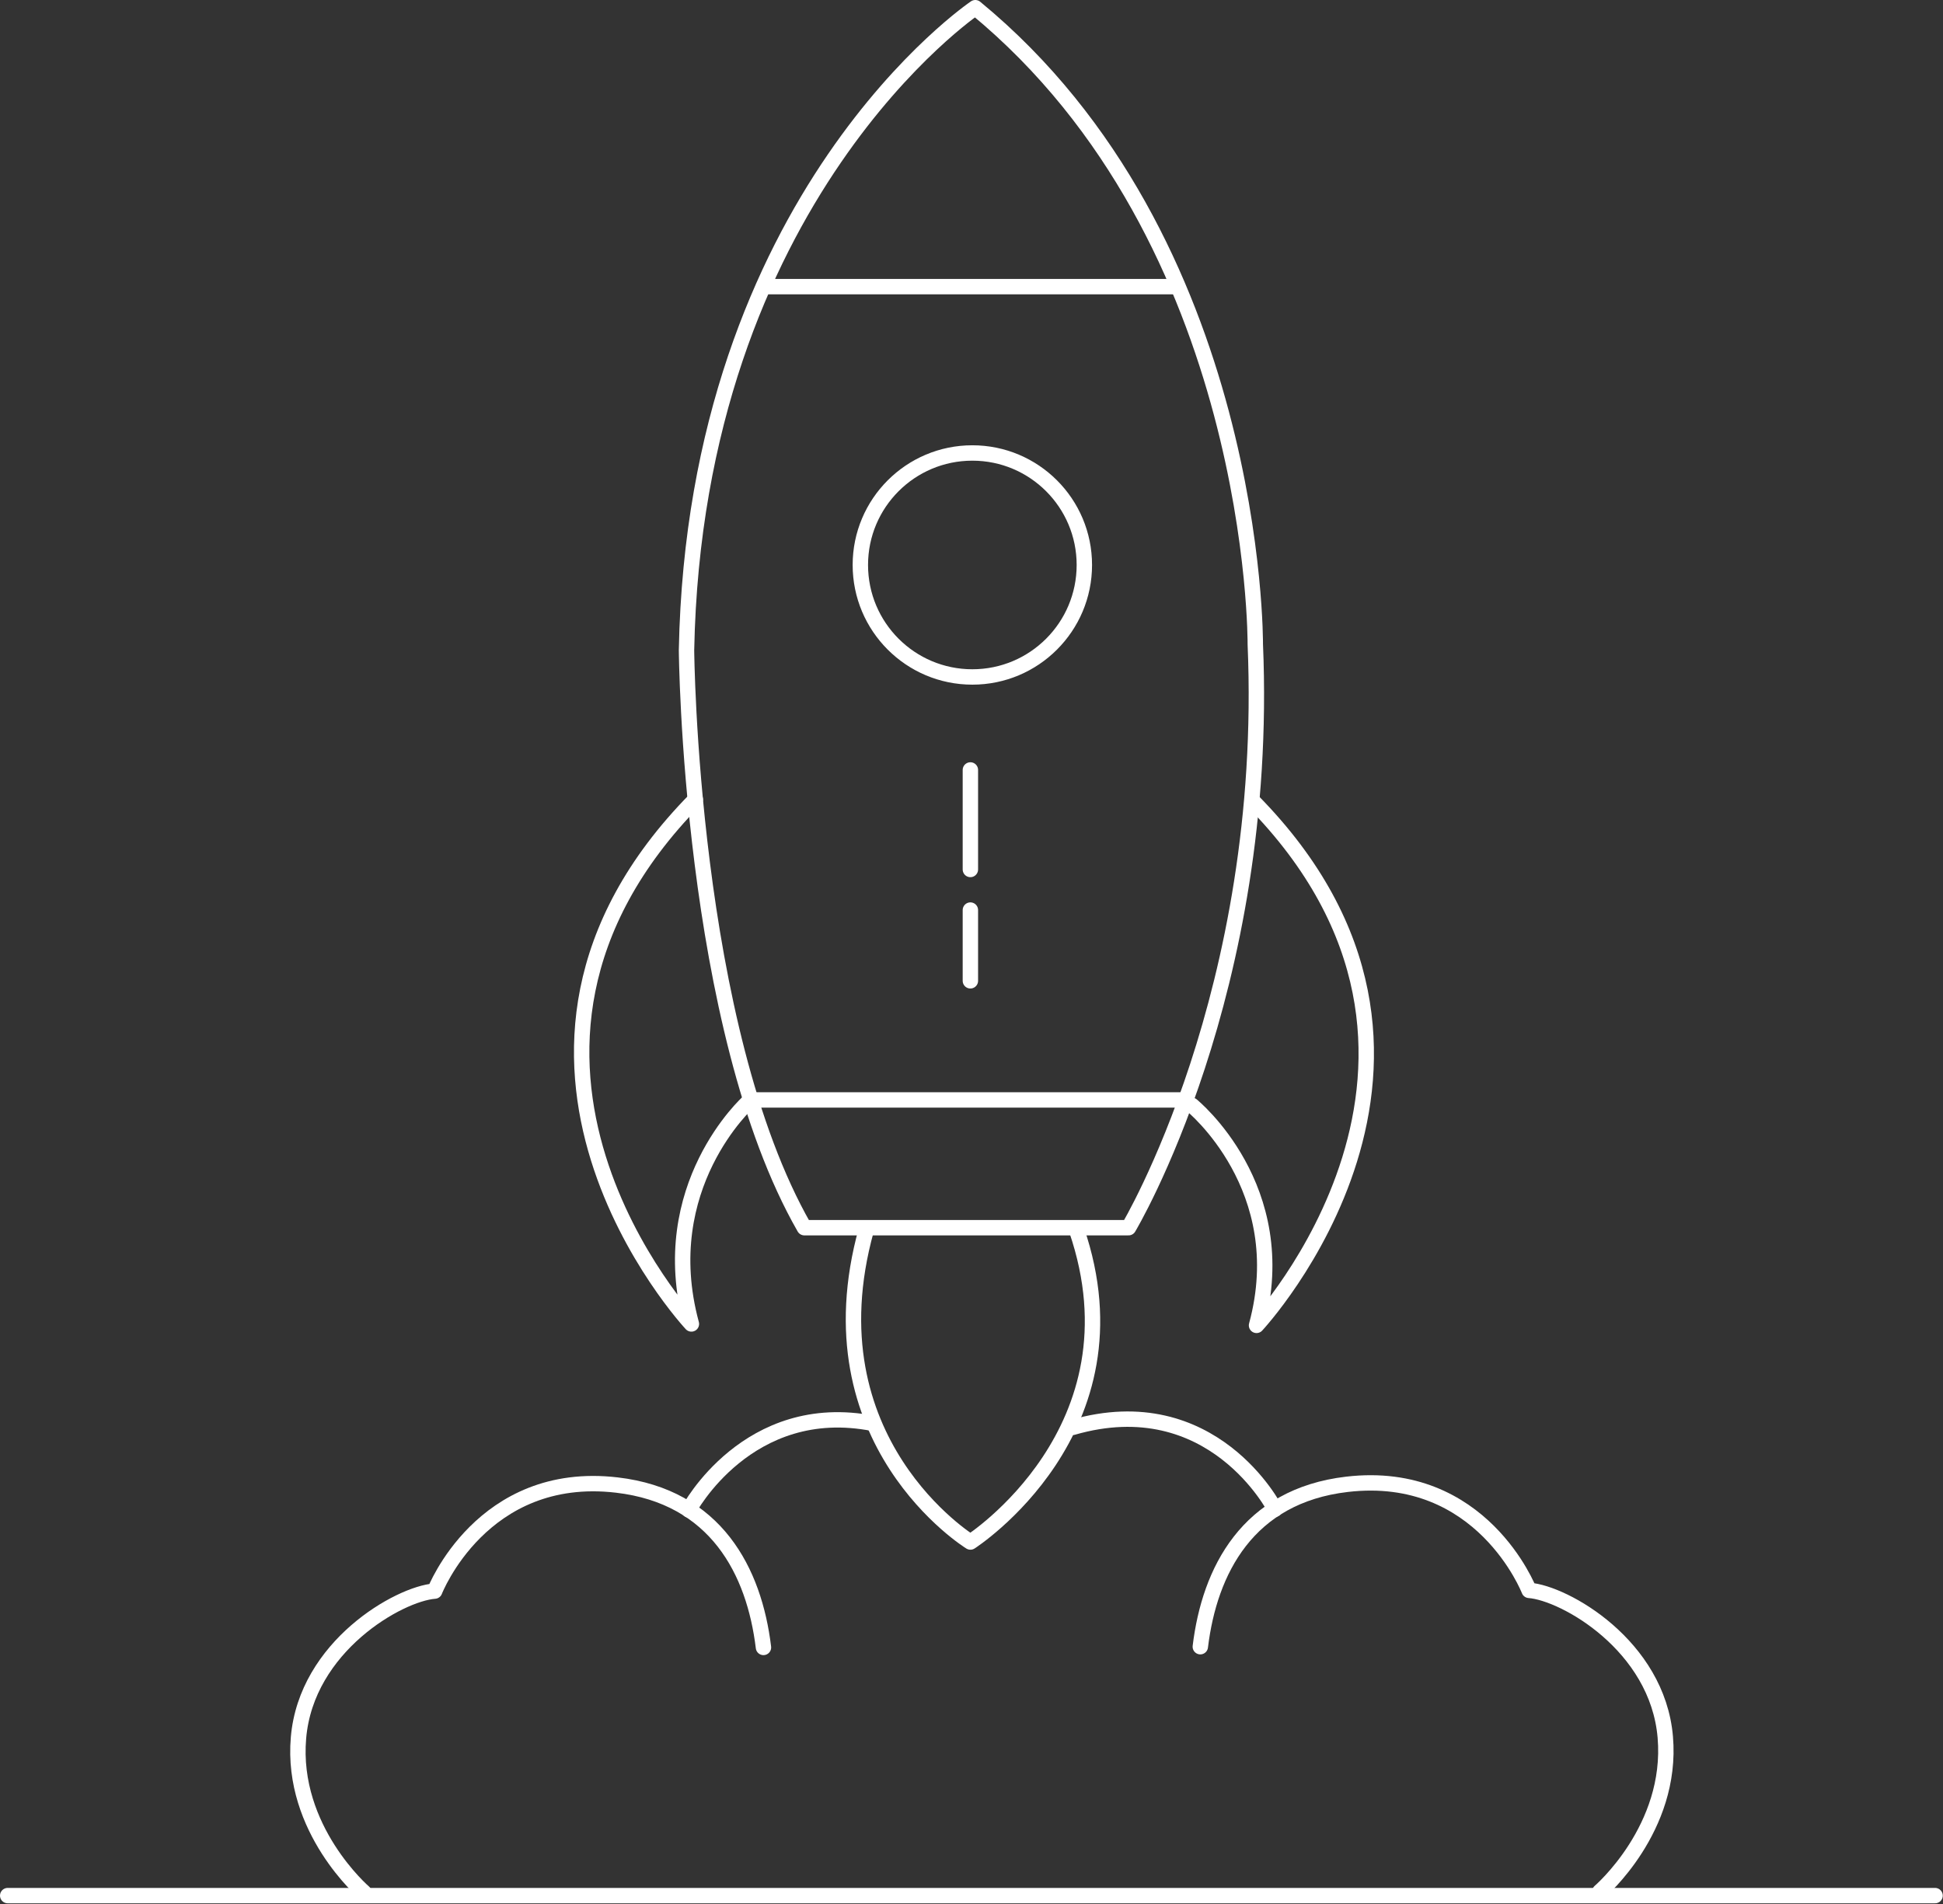 <svg width="505" height="495" viewBox="0 0 505 495" fill="none" xmlns="http://www.w3.org/2000/svg">
<rect x="0" y="0" width="505" height="495" fill="#333333" stroke="none"/>
<g clip-path="url(#clip0_2_251)">
<path d="M209.06 319.11H293.32C293.32 319.11 330.09 257.83 326.26 167.45C326.26 167.45 327.03 62.51 253.49 2C253.49 2 180.72 51.02 178.43 168.98C178.43 168.98 179.19 267.02 209.06 319.11Z" stroke="white" stroke-width="4" stroke-miterlimit="10" stroke-linecap="round" stroke-linejoin="round"/>
<path d="M279.79 319.62C297.66 371.71 252.22 400.81 252.22 400.81C252.22 400.81 209.84 374.77 225.16 319.62" stroke="white" stroke-width="4" stroke-miterlimit="10" stroke-linecap="round" stroke-linejoin="round"/>
<path d="M2 492.72H502.94" stroke="white" stroke-width="4" stroke-miterlimit="10" stroke-linecap="round" stroke-linejoin="round"/>
<path d="M194.51 286.43C194.51 286.43 170 308.39 179.7 344.13C179.7 344.13 114.85 274.68 180.72 207.79" stroke="white" stroke-width="4" stroke-miterlimit="10" stroke-linecap="round" stroke-linejoin="round"/>
<path d="M309.74 287.28C309.74 287.28 336.28 308.76 326.58 344.5C326.58 344.5 391.43 275.05 325.56 208.16" stroke="white" stroke-width="4" stroke-miterlimit="10" stroke-linecap="round" stroke-linejoin="round"/>
<path d="M196.55 285.91H306.85" stroke="white" stroke-width="4" stroke-miterlimit="10" stroke-linecap="round" stroke-linejoin="round"/>
<path d="M252.72 175.96C268.797 175.96 281.83 162.927 281.83 146.85C281.83 130.773 268.797 117.74 252.72 117.74C236.643 117.74 223.61 130.773 223.61 146.85C223.61 162.927 236.643 175.96 252.72 175.96Z" stroke="white" stroke-width="4" stroke-miterlimit="10" stroke-linecap="round" stroke-linejoin="round"/>
<path d="M305.66 74.51H199.79" stroke="white" stroke-width="4" stroke-miterlimit="10" stroke-linecap="round" stroke-linejoin="round"/>
<path d="M94.6 491.87C94.6 491.87 75.54 475.53 77.58 451.7C79.62 427.87 103.79 414.25 112.98 413.57C112.98 413.57 125.24 381.91 160.3 386C186.14 389.01 196.04 408.47 198.43 428.21" stroke="white" stroke-width="4" stroke-miterlimit="10" stroke-linecap="round" stroke-linejoin="round"/>
<path d="M179.02 392.47C179.02 392.47 194.34 363.53 227.02 370" stroke="white" stroke-width="4" stroke-miterlimit="10" stroke-linecap="round" stroke-linejoin="round"/>
<path d="M415.8 491.68C415.8 491.68 434.86 475.34 432.82 451.51C430.78 427.68 406.61 414.06 397.42 413.38C397.42 413.38 385.16 381.72 350.1 385.81C324.26 388.82 314.36 408.28 311.97 428.02" stroke="white" stroke-width="4" stroke-miterlimit="10" stroke-linecap="round" stroke-linejoin="round"/>
<path d="M331.38 392.28C331.38 392.28 315.19 360.47 278.77 371.02" stroke="white" stroke-width="4" stroke-miterlimit="10" stroke-linecap="round" stroke-linejoin="round"/>
<path d="M252.21 200.13V226" stroke="white" stroke-width="4" stroke-miterlimit="10" stroke-linecap="round" stroke-linejoin="round"/>
<path d="M252.21 236.55V254.94" stroke="white" stroke-width="4" stroke-miterlimit="10" stroke-linecap="round" stroke-linejoin="round"/>
</g>
<defs>
<clipPath id="clip0_2_251">
<rect width="504.94" height="494.72" fill="white"/>
</clipPath>
</defs>
</svg>
